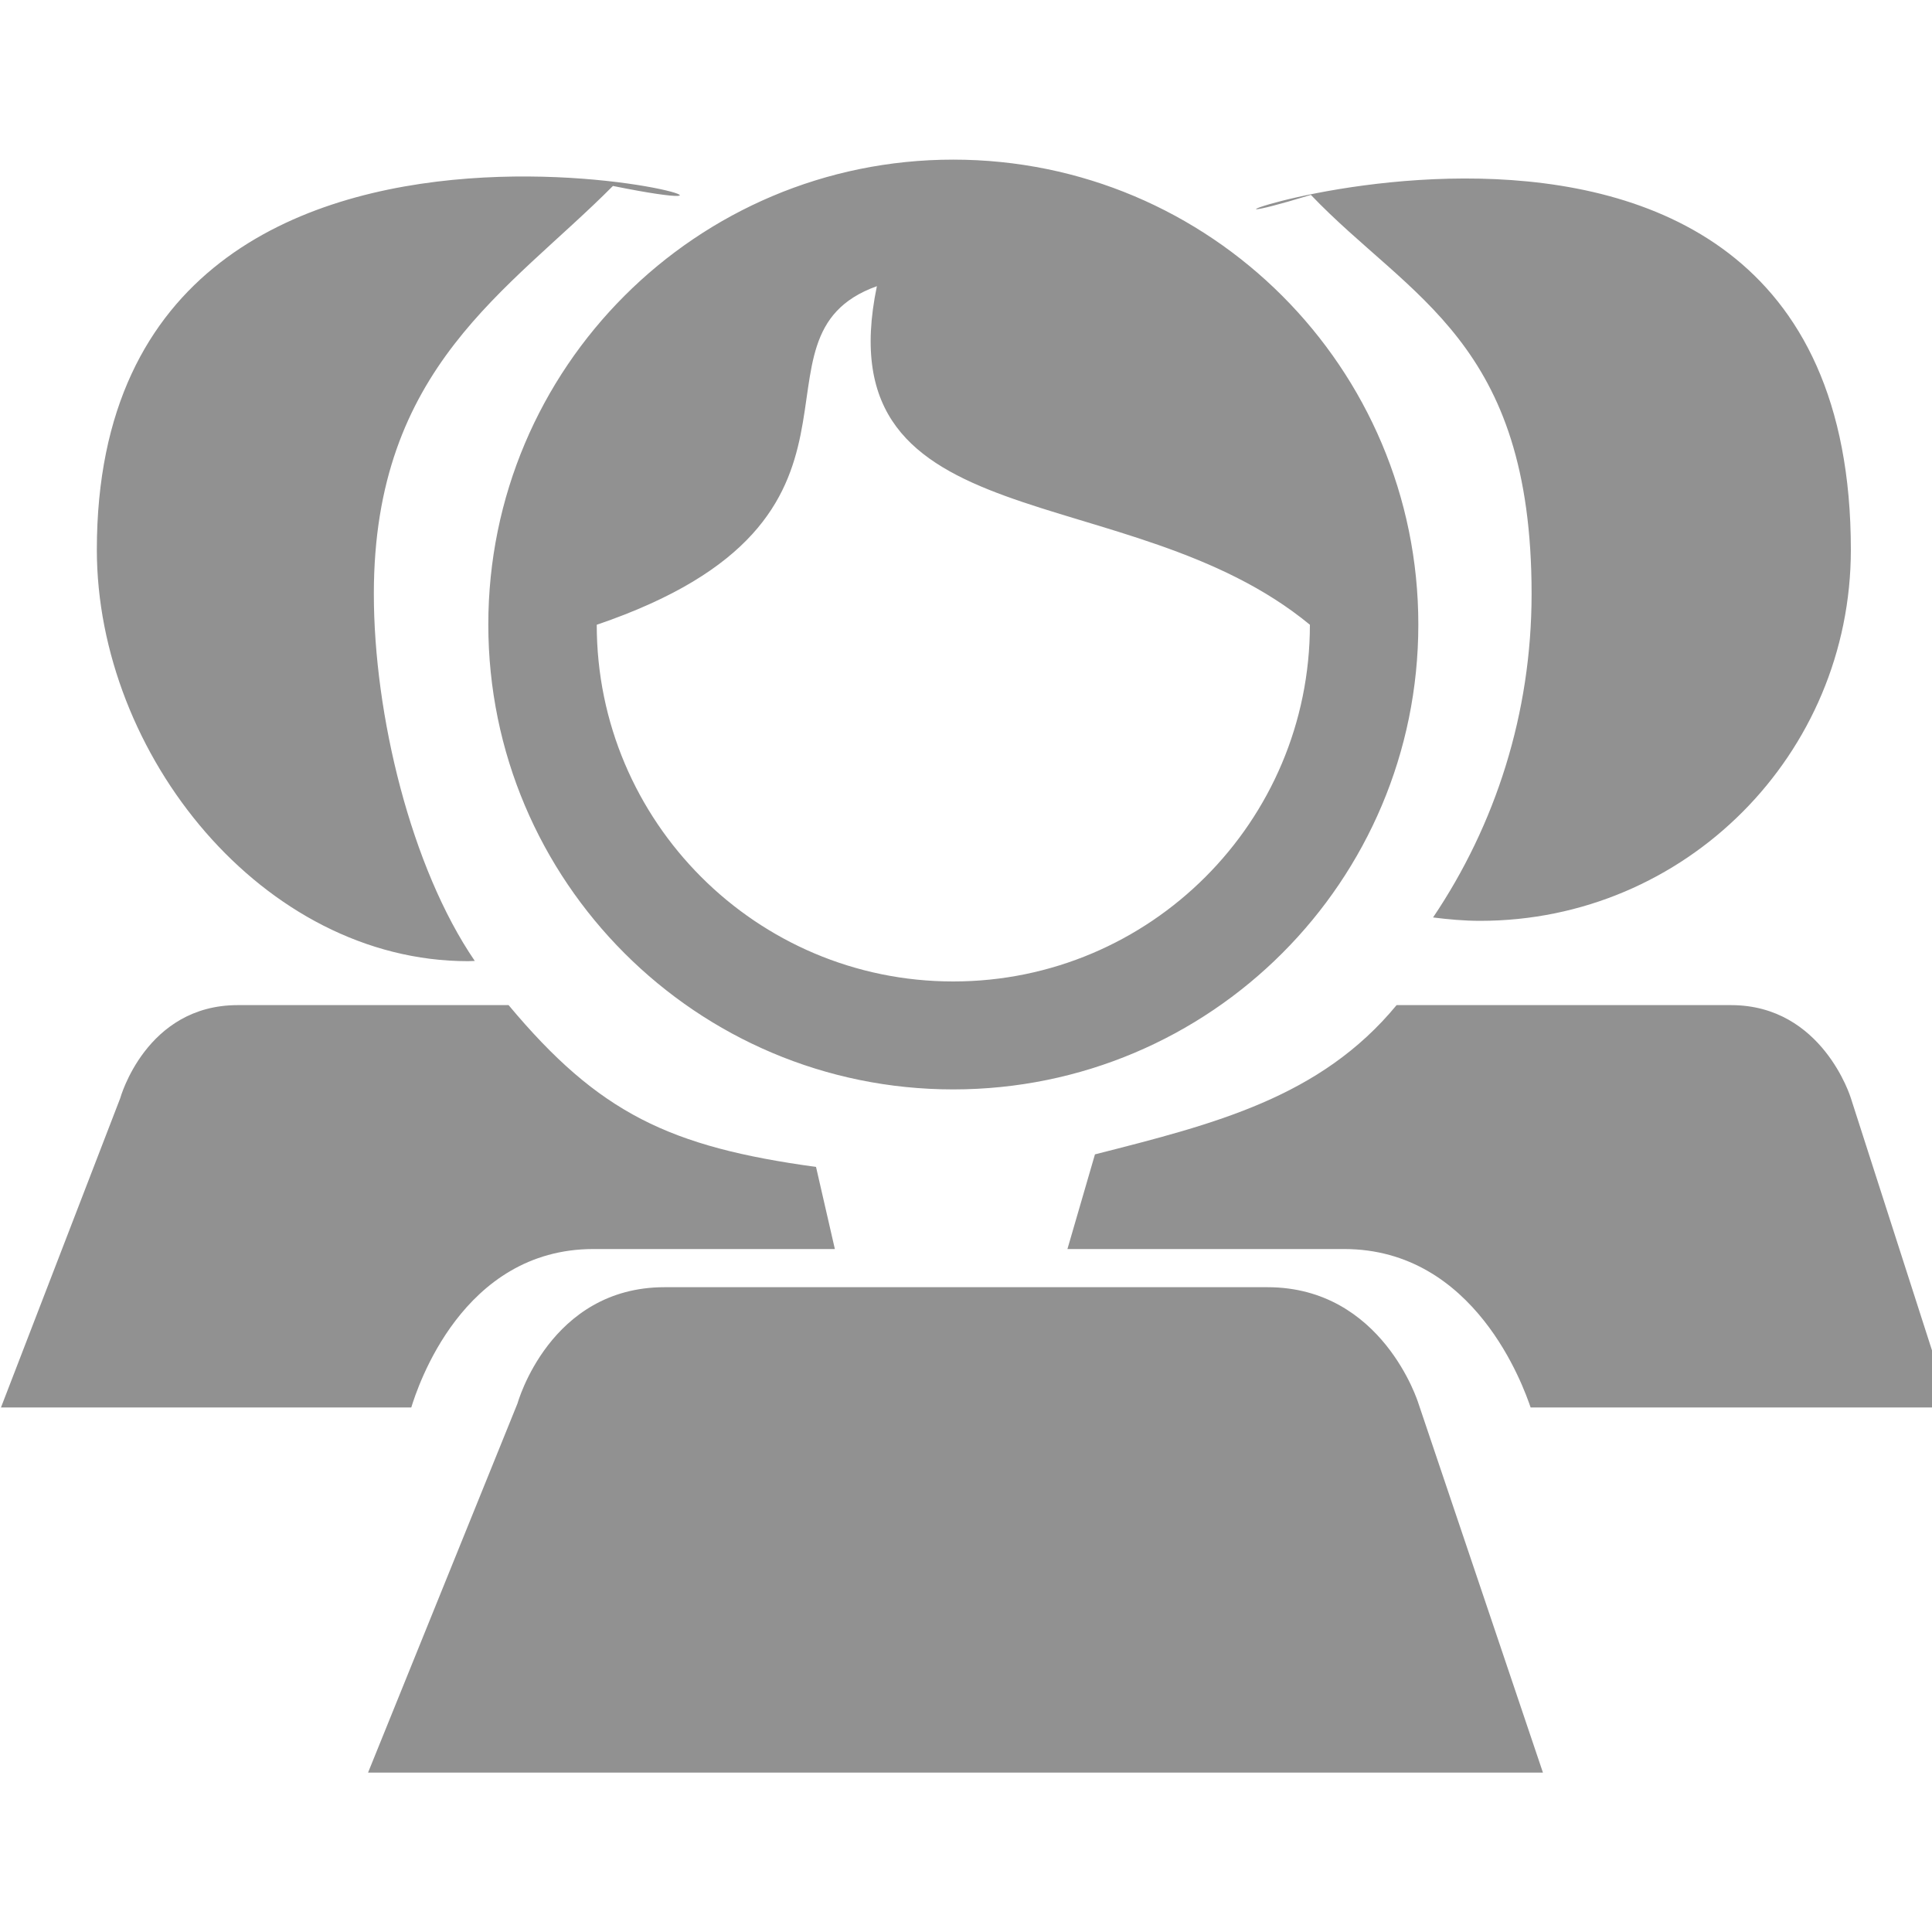 <?xml version="1.0" encoding="utf-8"?>
<!-- Generator: Adobe Illustrator 15.0.0, SVG Export Plug-In . SVG Version: 6.00 Build 0)  -->
<!DOCTYPE svg PUBLIC "-//W3C//DTD SVG 1.1//EN" "http://www.w3.org/Graphics/SVG/1.1/DTD/svg11.dtd">
<svg version="1.1" id="图层_1" xmlns="http://www.w3.org/2000/svg" xmlns:xlink="http://www.w3.org/1999/xlink" x="0px" y="0px"
	 width="13px" height="13px" viewBox="0 0 8 8" enable-background="new 0 0 8 8" xml:space="preserve">
<path fill-rule="evenodd" clip-rule="evenodd" fill="#919191" d="M6.338,5.828C6.309,5.744,6.109,5.172,5.566,5.172H4.42L4.534,4.78
	c0.495-0.126,0.933-0.235,1.249-0.618h1.385c0.379,0,0.496,0.385,0.496,0.385l0.412,1.281H6.338z M6.129,3.813
	c-0.066,0-0.131-0.006-0.195-0.014c0.258-0.383,0.408-0.844,0.408-1.34c0-1.046-0.504-1.223-0.914-1.652
	c-1.114,0.341,2.236-1.01,2.236,1.469C7.664,3.124,6.979,3.813,6.129,3.813z M5.873,2.586c0,1.063-0.861,1.925-1.926,1.925
	c-1.063,0-1.925-0.862-1.925-1.925s0.862-1.925,1.925-1.925C5.012,0.661,5.873,1.523,5.873,2.586z M3.631,1.185
	c-0.589,0.211,0.133,0.962-1.16,1.402c0,0.815,0.661,1.477,1.476,1.477c0.816,0,1.477-0.662,1.477-1.477
	C4.672,1.966,3.409,2.253,3.631,1.185z M2.538,0.77c-0.431,0.434-0.99,0.75-0.99,1.689c0,0.501,0.154,1.134,0.418,1.52
	c-0.009,0-0.019,0.001-0.028,0.001c-0.849,0-1.537-0.856-1.537-1.704C0.402-0.067,3.788,1.023,2.538,0.77z M0.984,4.162h1.122
	C2.48,4.61,2.773,4.749,3.379,4.832l0.078,0.34h-1c-0.543,0-0.728,0.572-0.754,0.656H0.004l0.494-1.281
	C0.498,4.547,0.604,4.162,0.984,4.162z M2.752,5.33h2.496c0.477,0,0.625,0.48,0.625,0.48L6.389,7.34H1.524l0.619-1.529
	C2.143,5.811,2.276,5.33,2.752,5.33z"/>
</svg>
